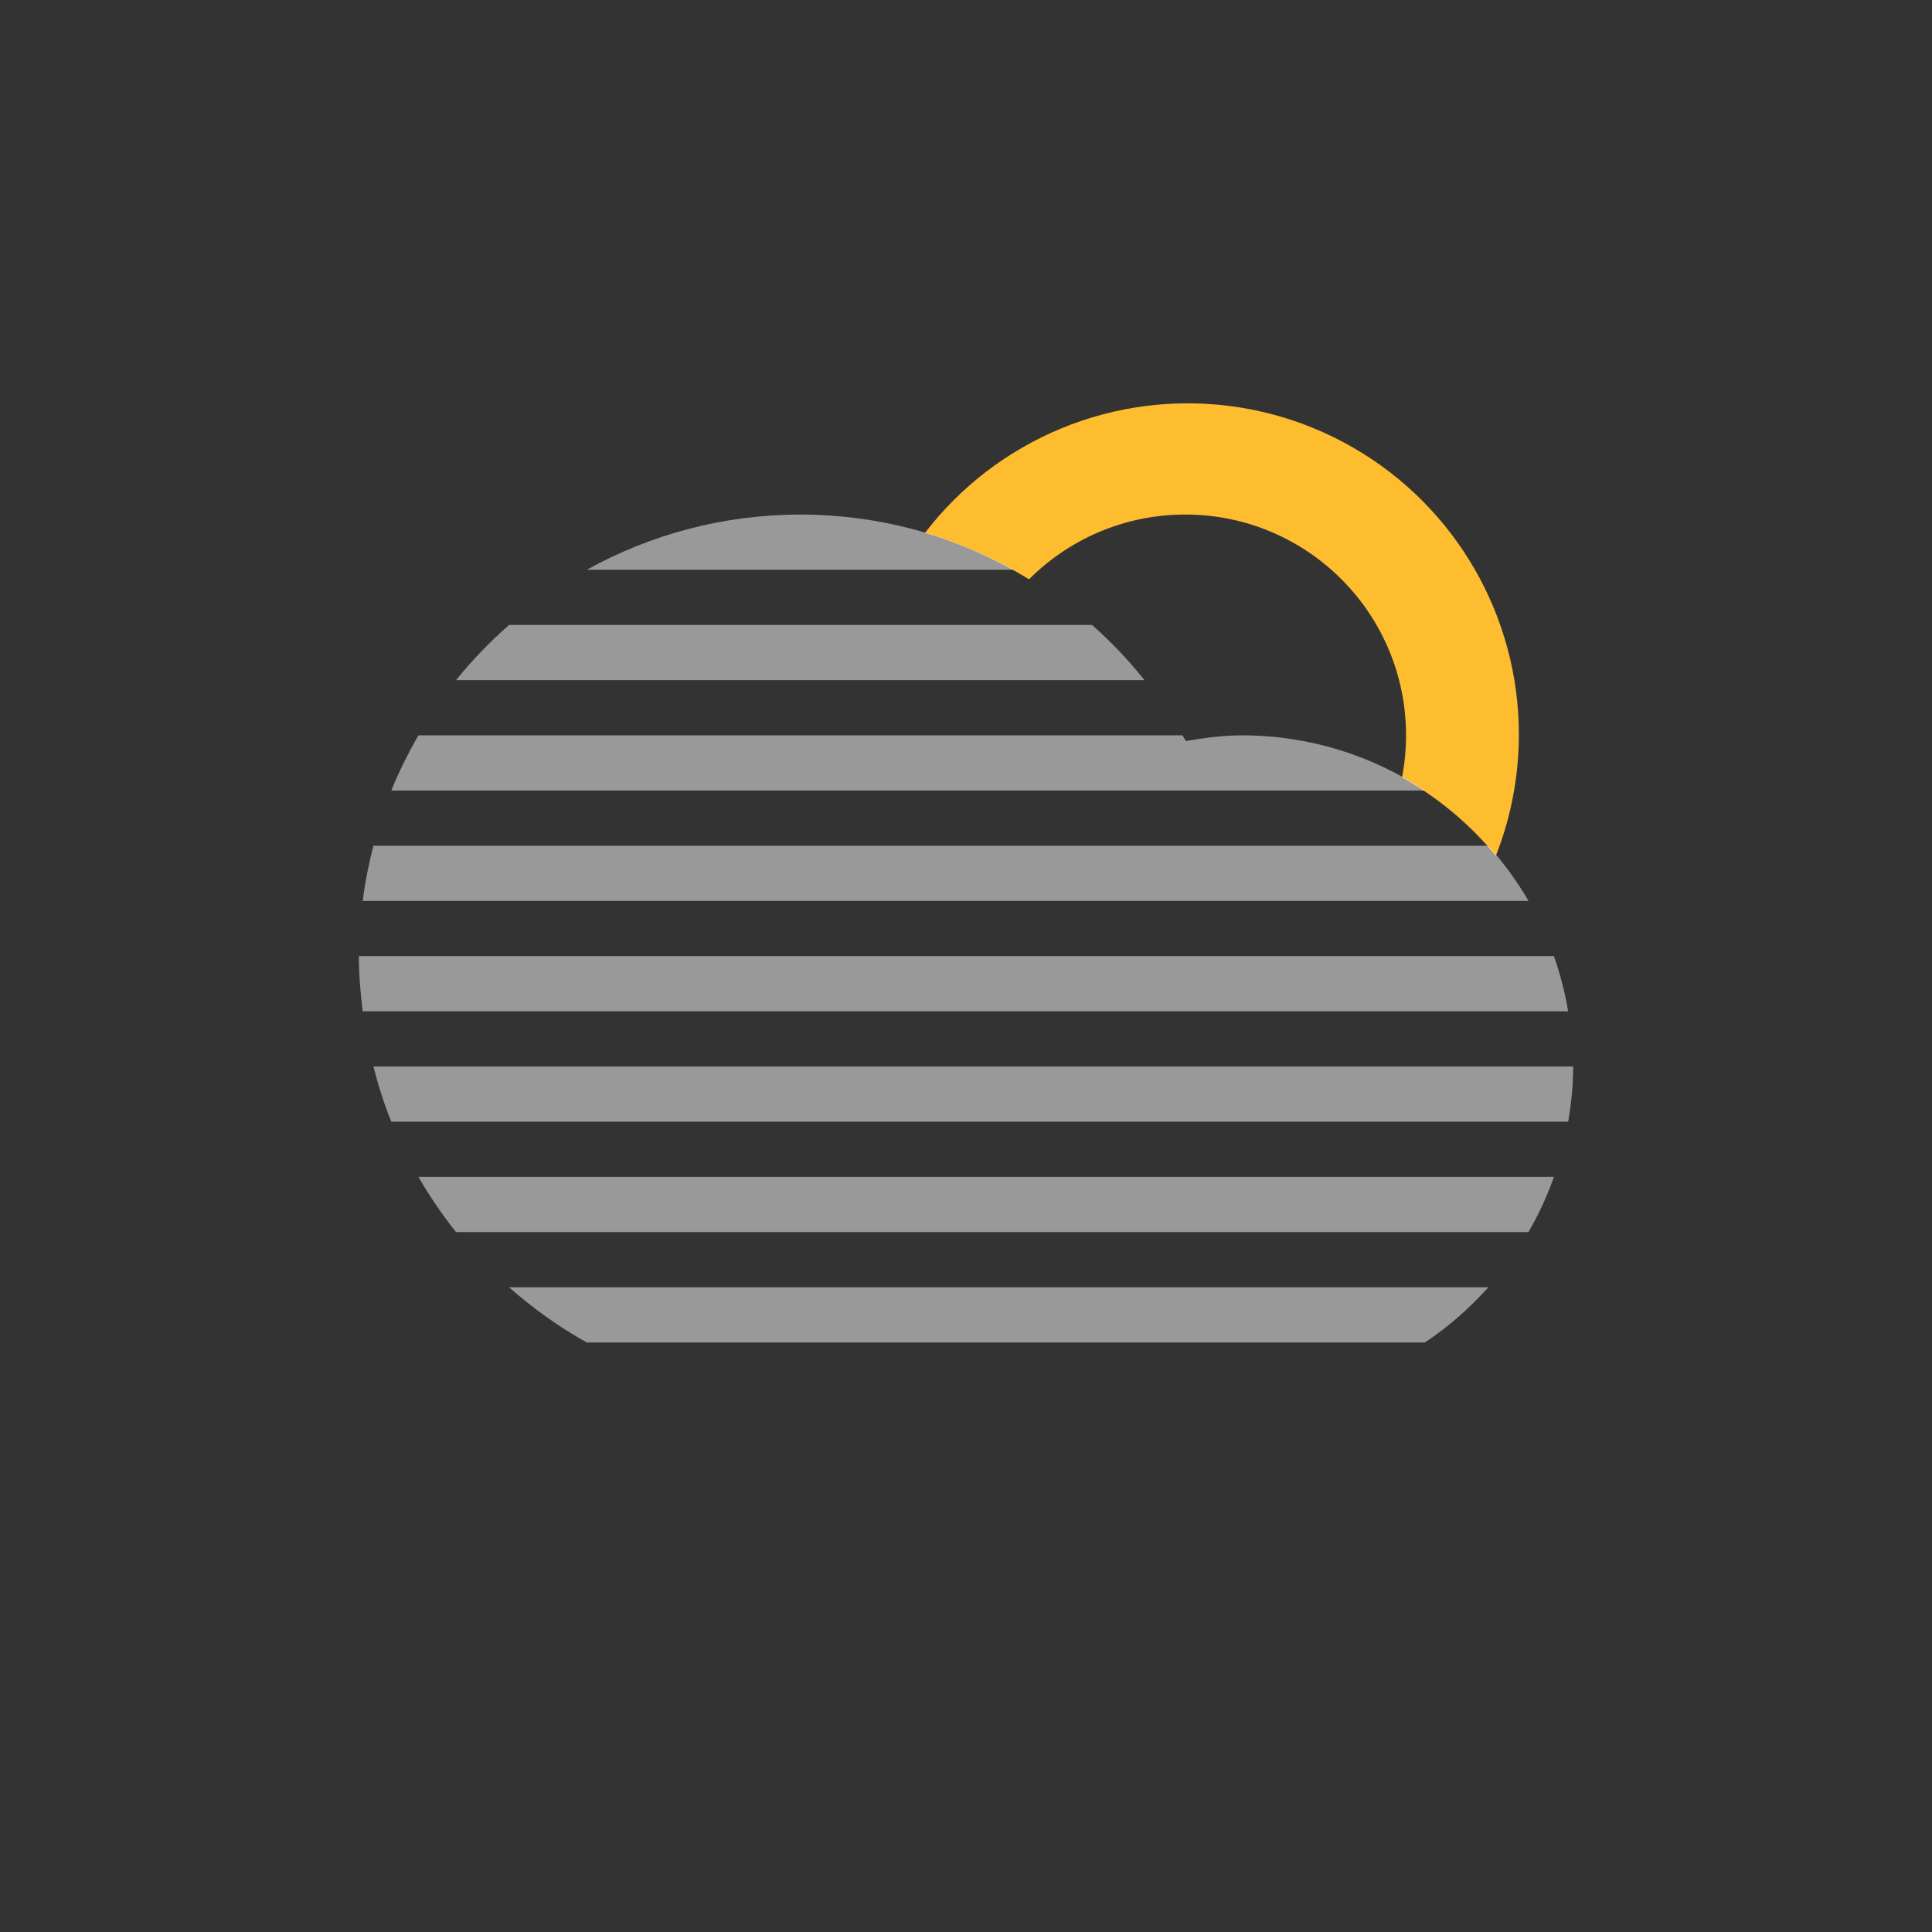 <svg
    version="1.1"
    id="cloudFogSunAlt"
    class="climacon climacon_cloudFogSunAlt"
    xmlns="http://www.w3.org/2000/svg"
    xmlns:xlink="http://www.w3.org/1999/xlink"
    x="0px"
    y="0px"
    viewBox="15 15 70 70"
    enable-background="new 15 15 70 70"
    xml:space="preserve">
    <rect x="15" y="15" width="70" height="70" fill="#333333" stroke="none"/>
    <style type="text/css"><![CDATA[

        svg{
            shape-rendering: geometricPrecision
        }

        g, path, circle, rect{
            -webkit-transform-origin: 50% 50%;
            -webkit-animation-iteration-count: infinite;
            -webkit-animation-timing-function: linear;
            -webkit-animation-duration: 12s;
            -webkit-animation-direction: normal;
            -moz-transform-origin: 50% 50%;
            -moz-animation-iteration-count: infinite;
            -moz-animation-timing-function: linear;
            -moz-animation-duration: 12s;
            -moz-animation-direction: normal;
            -o-transform-origin: 50% 50%;
            -o-animation-iteration-count: infinite;
            -o-animation-timing-function: linear;
            -o-animation-duration: 12s;
            -o-animation-direction: normal;
            transform-origin: 50% 50%;
            animation-iteration-count: infinite;
            animation-timing-function: linear;
            animation-duration: 12s;
            animation-direction: normal;
            transform-box: fill-box;
        }
      .climacon_componentWrap-sun_cloud {

          -webkit-animation-name: behindCloudMove, rotate;
          -moz-animation-name: behindCloudMove, rotate;
          -o-animation-name: behindCloudMove, rotate;
          animation-name: behindCloudMove, rotate;

          -webkit-animation-iteration-count: 1, infinite;
          -moz-animation-iteration-count: 1, infinite;
          -o-animation-iteration-count: 1, infinite;
          animation-iteration-count: 1, infinite;

          -webkit-animation-timing-function: ease-out, linear;
          -moz-animation-timing-function: ease-out, linear;
          -o-animation-timing-function: ease-out, linear;
          animation-timing-function: ease-out, linear;

          -webkit-animation-delay: 0, 3s;
          -moz-animation-delay: 0, 3s;
          -o-animation-delay: 0, 3s;
          animation-delay: 0, 3s;

          -webkit-animation-duration: 3s, 12s;
          -moz-animation-duration: 3s, 12s;
          -o-animation-duration: 3s, 12s;
          animation-duration: 3s, 12s;

      }

      .climacon_component-stroke_sunBody {
          fill: #febc2f;
      }

      .climacon_component-stroke_sunSpoke {
          fill: #febc2f;

          fill-opacity: 0;
          -webkit-animation-name: fillOpacity, scale;
          -moz-animation-name: fillOpacity, scale;
          -o-animation-name: fillOpacity, scale;
          animation-name: fillOpacity, scale;

          -webkit-animation-direction: alternate;
          -moz-animation-direction: alternate;
          -o-animation-direction: alternate;
          animation-direction: alternate;

          -webkit-animation-iteration-count: 1, infinite;
          -moz-animation-iteration-count: 1, infinite;
          -o-animation-iteration-count: 1, infinite;
          animation-iteration-count: 1, infinite;

          -webkit-animation-delay: 3s, 0;
          -moz-animation-delay: 3s, 0;
          -o-animation-delay: 3s, 0;
          animation-delay: 3s, 0;

          -webkit-animation-duration: 3s;
          -moz-animation-duration: 3s;
          -o-animation-duration: 3s;
          animation-duration: 3s;

          -webkit-animation-fill-mode: both;
          -moz-animation-fill-mode: both;
          -o-animation-fill-mode: both;
          animation-fill-mode: both;

      }

      .climacon_component-stroke_sunSpoke:nth-child(even) {
          -webkit-animation-delay: 3s;
          -moz-animation-delay: 3s;
          -o-animation-delay: 3s;
          animation-delay: 3s;

      }
          @-webkit-keyframes rotate{
              0%{
                  -webkit-transform: rotate(0);
              }
              100%{
                  -webkit-transform: rotate(360deg);
              }   
          }


          @-moz-keyframes rotate{
              0%{
                  -moz-transform: rotate(0);
              }
              100%{
                  -moz-transform: rotate(360deg);
              }   
          }


          @-o-keyframes rotate{
              0%{
                  -o-transform: rotate(0);
              }
              100%{
                  -o-transform: rotate(360deg);
              }   
          }

          @keyframes rotate{
              0%{
                  transform: rotate(0);
              }
              100%{
                  transform: rotate(360deg);
              }   
          }

          @-webkit-keyframes scale{
              0%{
                  -webkit-transform: scale(1,1)
              }
              100%{
                  -webkit-transform: scale(.5,.5)
              }   
          }

          @-moz-keyframes scale{
              0%{
                  -moz-transform: scale(1,1)
              }
              100%{
                  -moz-transform: scale(.5,.5)
              }   
          }

          @-o-keyframes scale{
              0%{
                  -o-transform: scale(1,1)
              }
              100%{
                  -o-transform: scale(.5,.5)
              }   
          }

          @keyframes scale{
              0%{
                  transform: scale(1,1)
              }
              100%{
                  transform: scale(.5,.5)
              }   
          }

          @-webkit-keyframes behindCloudMove {
            0% {
              -webkit-transform: translateX(-1.75px) translateY(1.75px);
            }

            100% {
              -webkit-transform: translateX(0) translateY(0);
            }
          }

          @-moz-keyframes behindCloudMove {
            0% {
              -moz-transform: translateX(-1.75px) translateY(1.75px);
            }

            100% {
              -moz-transform: translateX(0) translateY(0);
            }
          }


          @-o-keyframes behindCloudMove {
            0% {
              -o-transform: translateX(-1.75px) translateY(1.75px);
            }

            100% {
              -o-transform: translateX(0) translateY(0);
            }
          }

          @keyframes behindCloudMove {
            0% {
              transform: translateX(-1.75px) translateY(1.75px);
            }

            100% {
              transform: translateX(0) translateY(0);
            }
          }

          @-webkit-keyframes fillOpacity {
            0% {
              fill-opacity: 0;
              stroke-opacity: 0;
            }

            100% {
              fill-opacity: 1;
              stroke-opacity: 1;
            }
          }

          @-moz-keyframes fillOpacity {
            0% {
              fill-opacity: 0;
              stroke-opacity: 0;
            }

            100% {
              fill-opacity: 1;
              stroke-opacity: 1;
            }
          }

          @-o-keyframes fillOpacity {
            0% {
              fill-opacity: 0;
              stroke-opacity: 0;
            }

            100% {
              fill-opacity: 1;
              stroke-opacity: 1;
            }
          }

          @keyframes fillOpacity {
            0% {
              fill-opacity: 0;
              stroke-opacity: 0;
            }

            100% {
              fill-opacity: 1;
              stroke-opacity: 1;
            }
          }

        /* FOG */
        .climacon_component-stroke_fogLine {
          fill: #ffffff;

          fill-opacity: 0.5;
          
          -webkit-animation-name: translateFog, fillOpacityFog;
          -moz-animation-name: translateFog, fillOpacityFog;
          -o-animation-name: translateFog, fillOpacityFog;
          animation-name: translateFog, fillOpacityFog;

          -webkit-animation-iteration-count: infinite;
          -moz-animation-iteration-count: infinite;
          -o-animation-iteration-count: infinite;
          animation-iteration-count: infinite;

          -webkit-animation-direction: normal;
          -moz-animation-direction: normal;
          -o-animation-direction: normal;
          animation-direction: normal;

          -webkit-animation-timing-function: ease-in;
          -moz-animation-timing-function: ease-in;
          -o-animation-timing-function: ease-in;
          animation-timing-function: ease-in;

          -webkit-animation-duration: 12s;
          -moz-animation-duration: 12s;
          -o-animation-duration: 12s;
          animation-duration: 12s;

        }

        .climacon_component-stroke_fogLine:nth-child(even) {
          -webkit-animation-delay: 6s;
          -moz-animation-delay: 6s;
          -o-animation-delay: 6s;
          animation-delay: 6s;
        }

        @-webkit-keyframes translateFog {
          0% {
            -webkit-transform: translateY(0);
          }

          25% {
            -webkit-transform: translateX(2.5px);
          }

          75% {
            -webkit-transform: translateX(-2.5px);
          }

          100% {
            -webkit-transform: translateX(0);
          }
        }

        @-moz-keyframes translateFog {
          0% {
            -moz-transform: translateY(0);
          }

          25% {
            -moz-transform: translateX(2.5px);
          }

          75% {
            -moz-transform: translateX(-2.5px);
          }

          100% {
            -moz-transform: translateX(0);
          }
        }

        @-o-keyframes translateFog {
          0% {
            -o-transform: translateY(0);
          }

          25% {
            -o-transform: translateX(2.5px);
          }

          75% {
            -o-transform: translateX(-2.5px);
          }

          100% {
            -o-transform: translateX(0);
          }
        }

        @keyframes translateFog {
          0% {
            transform: translateY(0);
          }

          25% {
            transform: translateX(2.5px);
          }

          75% {
            transform: translateX(-2.5px);
          }

          100% {
            transform: translateX(0);
          }
        }
        @-webkit-keyframes fillOpacityFog {
          0% {
            fill-opacity: 0.5;
            stroke-opacity: 0.5;
          }

          50% {
            fill-opacity: 1;
            stroke-opacity: 1;
          }

          100% {
            fill-opacity: 0.5;
            stroke-opacity: 0.5;
          }
        }

        @-moz-keyframes fillOpacityFog {
          0% {
            fill-opacity: 0.5;
            stroke-opacity: 0.5;
          }

          50% {
            fill-opacity: 1;
            stroke-opacity: 1;
          }

          100% {
            fill-opacity: 0.5;
            stroke-opacity: 0.5;
          }
        }

        @-o-keyframes fillOpacityFog {
          0% {
            fill-opacity: 0.5;
            stroke-opacity: 0.5;
          }

          50% {
            fill-opacity: 1;
            stroke-opacity: 1;
          }

          100% {
            fill-opacity: 0.5;
            stroke-opacity: 0.5;
          }
        }

        @keyframes fillOpacityFog {
          0% {
            fill-opacity: 0.5;
            stroke-opacity: 0.5;
          }

          50% {
            fill-opacity: 1;
            stroke-opacity: 1;
          }

          100% {
            fill-opacity: 0.5;
            stroke-opacity: 0.5;
          }
        }

    ]]></style>

    <clipPath id="cloudFillClip">
        <path d="M15,15v70h70V15H15z M59.943,61.639c-3.02,0-12.381,0-15.999,0c-6.626,0-11.998-5.371-11.998-11.998c0-6.627,5.372-11.999,11.998-11.999c5.691,0,10.434,3.974,11.665,9.29c1.252-0.81,2.733-1.291,4.334-1.291c4.418,0,8,3.582,8,8C67.943,58.057,64.361,61.639,59.943,61.639z"/>
    </clipPath>
    <clipPath id="sunCloudFillClip">
        <path
        d="M15,15v70h70V15H15z M57.945,49.641c-4.417,0-8-3.582-8-7.999c0-4.418,3.582-7.999,8-7.999s7.998,3.581,7.998,7.999C65.943,46.059,62.362,49.641,57.945,49.641z"/>
    </clipPath>
    <clipPath id="cloudSunFillClip">
        <path
        d="M15,15v70h20.947V63.481c-4.778-2.767-8-7.922-8-13.84c0-8.836,7.163-15.998,15.998-15.998c6.004,0,11.229,3.312,13.965,8.203c0.664-0.113,1.338-0.205,2.033-0.205c6.627,0,11.998,5.373,11.998,12c0,5.262-3.394,9.723-8.107,11.341V85H85V15H15z"/>
    </clipPath>
    <g class="climacon_iconWrap climacon_iconWrap-cloudFogSunAlt">
        <g clip-path="url(#cloudSunFillClip)">
            <g class="climacon_componentWrap climacon_componentWrap-sun climacon_componentWrap-sun_cloud">
                <g class="climacon_componentWrap climacon_componentWrap_sunSpoke">
                    <path
                    class="climacon_component climacon_component-stroke climacon_component-stroke_sunSpoke climacon_component-stroke_sunSpoke-north"
                    d="M80.029,43.611h-3.998c-1.105,0-2-0.896-2-1.999s0.895-2,2-2h3.998c1.104,0,2,0.896,2,2S81.135,43.611,80.029,43.611z"/>
                    <path
                    class="climacon_component climacon_component-stroke climacon_component-stroke_sunSpoke climacon_component-stroke_sunSpoke-north"
                    d="M72.174,30.3c-0.781,0.781-2.049,0.781-2.828,0c-0.781-0.781-0.781-2.047,0-2.828l2.828-2.828c0.779-0.781,2.047-0.781,2.828,0c0.779,0.781,0.779,2.047,0,2.828L72.174,30.3z"/>
                    <path
                    class="climacon_component climacon_component-stroke climacon_component-stroke_sunSpoke climacon_component-stroke_sunSpoke-north"
                    d="M58.033,25.614c-1.105,0-2-0.896-2-2v-3.999c0-1.104,0.895-2,2-2c1.104,0,2,0.896,2,2v3.999C60.033,24.718,59.135,25.614,58.033,25.614z"/>
                    <path
                    class="climacon_component climacon_component-stroke climacon_component-stroke_sunSpoke climacon_component-stroke_sunSpoke-north"
                    d="M43.892,30.3l-2.827-2.828c-0.781-0.781-0.781-2.047,0-2.828c0.78-0.781,2.047-0.781,2.827,0l2.827,2.828c0.781,0.781,0.781,2.047,0,2.828C45.939,31.081,44.673,31.081,43.892,30.3z"/>
                    <path
                    class="climacon_component climacon_component-stroke climacon_component-stroke_sunSpoke climacon_component-stroke_sunSpoke-north"
                    d="M42.033,41.612c0,1.104-0.896,1.999-2,1.999h-4c-1.104,0-1.998-0.896-1.998-1.999s0.896-2,1.998-2h4C41.139,39.612,42.033,40.509,42.033,41.612z"/>
                    <path
                    class="climacon_component climacon_component-stroke climacon_component-stroke_sunSpoke climacon_component-stroke_sunSpoke-north"
                    d="M43.892,52.925c0.781-0.78,2.048-0.78,2.827,0c0.781,0.78,0.781,2.047,0,2.828l-2.827,2.827c-0.78,0.781-2.047,0.781-2.827,0c-0.781-0.78-0.781-2.047,0-2.827L43.892,52.925z"/>
                    <path
                    class="climacon_component climacon_component-stroke climacon_component-stroke_sunSpoke climacon_component-stroke_sunSpoke-north"
                    d="M58.033,57.61c1.104,0,2,0.895,2,1.999v4c0,1.104-0.896,2-2,2c-1.105,0-2-0.896-2-2v-4C56.033,58.505,56.928,57.61,58.033,57.61z"/>
                    <path
                    class="climacon_component climacon_component-stroke climacon_component-stroke_sunSpoke climacon_component-stroke_sunSpoke-north"
                    d="M72.174,52.925l2.828,2.828c0.779,0.78,0.779,2.047,0,2.827c-0.781,0.781-2.049,0.781-2.828,0l-2.828-2.827c-0.781-0.781-0.781-2.048,0-2.828C70.125,52.144,71.391,52.144,72.174,52.925z"/>
                </g>
                <g class="climacon_componentWrap climacon_componentWrap-sunBody" clip-path="url(#sunCloudFillClip)">
                    <circle
                    class="climacon_component climacon_component-stroke climacon_component-stroke_sunBody"
                    cx="58.033"
                    cy="41.612"
                    r="11.999"/>
                </g>
            </g>
        </g>
        <g class="climacon_componentWrap climacon_componentWrap-Fog">
            <path
            class="climacon_component climacon_component-stroke climacon_component-stroke_fogLine"
            d="M29.177,55.641c-0.262-0.646-0.473-1.314-0.648-2h43.47c0,0.685-0.069,1.349-0.181,2H29.177z"/>
            <path
            class="climacon_component climacon_component-stroke climacon_component-stroke_fogLine"
            d="M36.263,35.643c2.294-1.271,4.93-1.999,7.738-1.999c2.806,0,5.436,0.73,7.728,1.999H36.263z"/>
            <path
            class="climacon_component climacon_component-stroke climacon_component-stroke_fogLine"
            d="M28.142,47.642c0.085-0.682,0.218-1.347,0.387-1.999h40.396c0.552,0.613,1.039,1.281,1.455,1.999H28.142z"/>
            <path
            class="climacon_component climacon_component-stroke climacon_component-stroke_fogLine"
            d="M29.177,43.643c0.281-0.693,0.613-1.359,0.984-2h27.682c0.04,0.068,0.084,0.135,0.123,0.205c0.664-0.114,1.339-0.205,2.033-0.205c2.451,0,4.729,0.738,6.627,2H29.177z"/>
            <path
            class="climacon_component climacon_component-stroke climacon_component-stroke_fogLine"
            d="M31.524,39.643c0.58-0.723,1.225-1.388,1.92-2h21.123c0.689,0.61,1.326,1.28,1.902,2H31.524z"/>
            <path
            class="climacon_component climacon_component-stroke climacon_component-stroke_fogLine"
            d="M71.816,51.641H28.142c-0.082-0.656-0.139-1.32-0.139-1.999h43.298C71.527,50.285,71.702,50.953,71.816,51.641z"/>
            <path
            class="climacon_component climacon_component-stroke climacon_component-stroke_fogLine"
            d="M71.301,57.641c-0.246,0.699-0.555,1.367-0.921,2H31.524c-0.505-0.629-0.957-1.299-1.363-2H71.301z"/>
            <path
            class="climacon_component climacon_component-stroke climacon_component-stroke_fogLine"
            d="M33.444,61.641h35.48c-0.68,0.758-1.447,1.435-2.299,2H36.263C35.247,63.078,34.309,62.4,33.444,61.641z"/>
        </g>
    </g>
</svg><!--cloudFogSunAlt -->